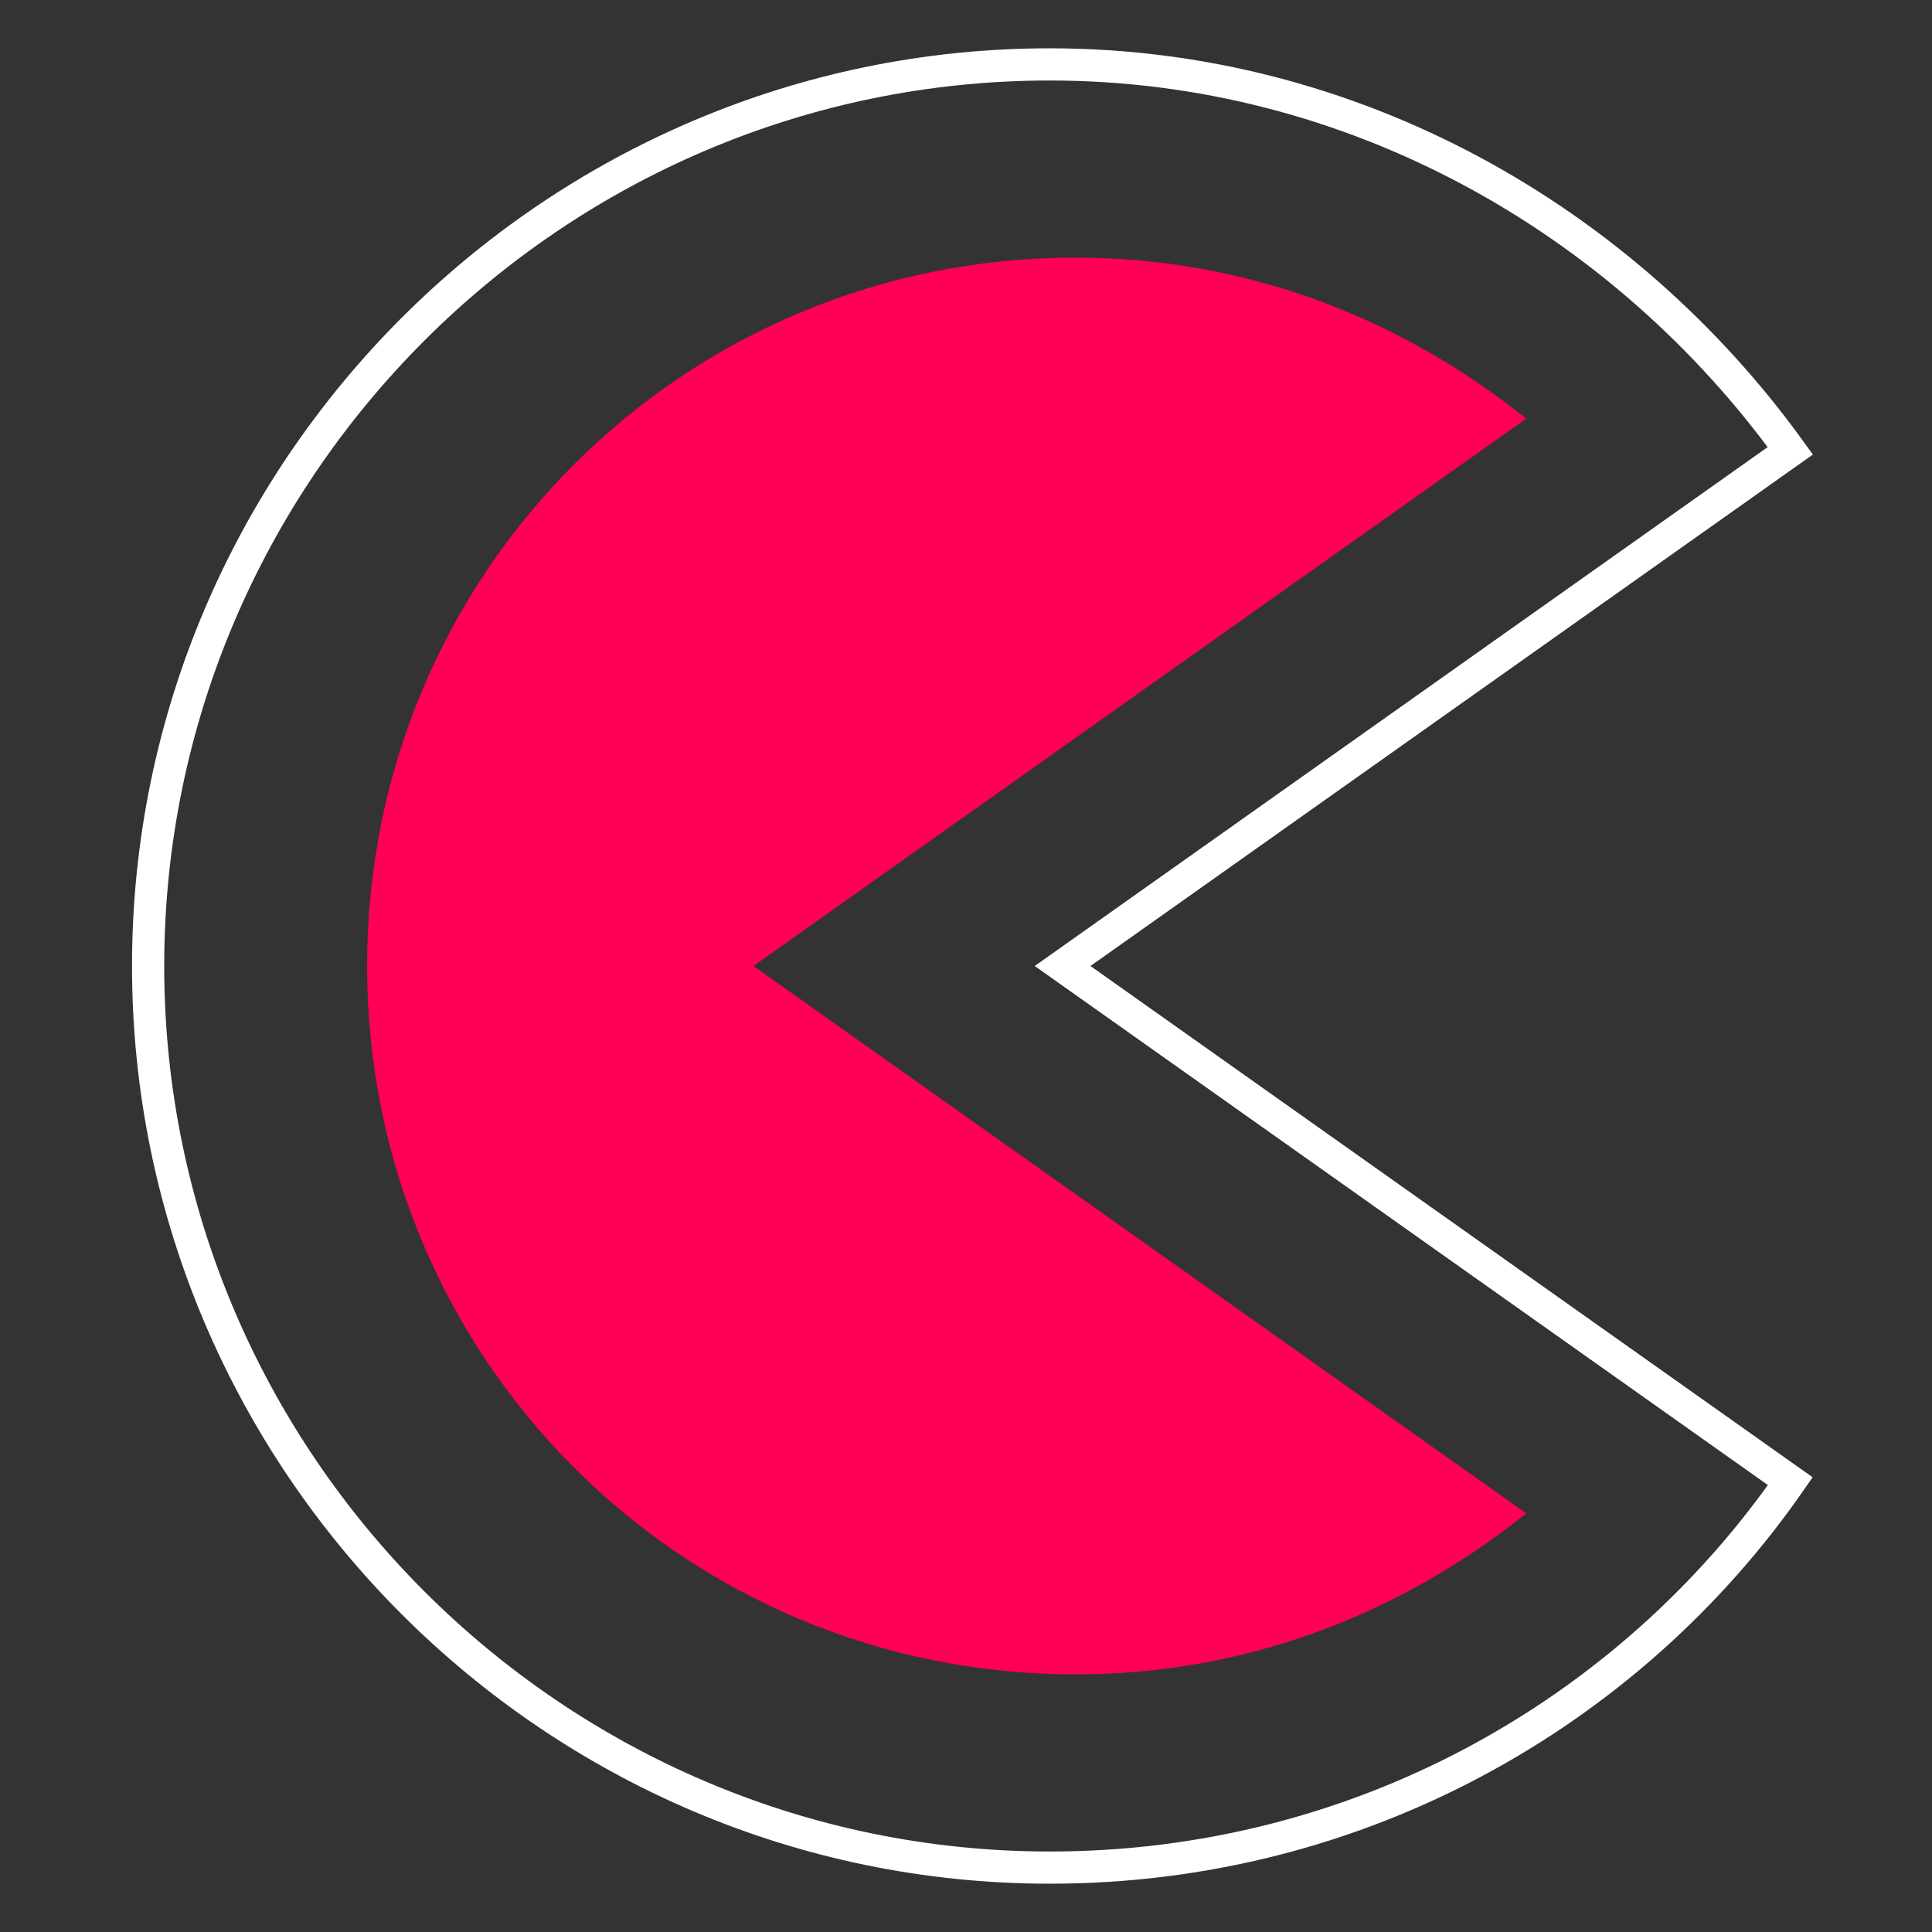 <?xml version="1.0" encoding="utf-8"?>
<!-- Generator: Adobe Illustrator 23.0.6, SVG Export Plug-In . SVG Version: 6.00 Build 0)  -->
<!DOCTYPE svg PUBLIC "-//W3C//DTD SVG 1.1//EN" "http://www.w3.org/Graphics/SVG/1.1/DTD/svg11.dtd">
<svg version="1.1" id="Layer_1" xmlns:x="http://ns.adobe.com/Extensibility/1.0/" xmlns:i="http://ns.adobe.com/AdobeIllustrator/10.0/" xmlns:graph="http://ns.adobe.com/Graphs/1.0/"
	 xmlns="http://www.w3.org/2000/svg" xmlns:xlink="http://www.w3.org/1999/xlink" x="0px" y="0px" viewBox="0 0 30 30"
	 style="enable-background:new 0 0 30 30;" xml:space="preserve">
<rect x="0" y="0" width="30" height="30" fill="#333333" stroke="none"/>
<style type="text/css">
	.st0{fill:none;stroke:#FFFFFF;stroke-width:0.5;stroke-miterlimit:10;}
	.st1{fill:#FF0055;}
</style>
<!-- OUTLIVE ALWAYS VISIBLE, INSIDE ONLY VISIBLE WHEN DETECTOR REACHED -->
<path id="Outline" class="st0" d="M16.5,15l11.3-8C25.2,3.4,21,1,16.3,1c-7.7,0-14,6.3-14,14s6.3,14,14,14
	c4.8,0,9-2.4,11.5-6L16.5,15z"/>
<g id="Inside">
	<path class="st1" d="M16.7,26c-6.1,0-11-4.9-11-11s4.9-11,11-11c2.6,0,5,0.9,7,2.5l-12,8.5l12,8.5C21.7,25.1,19.3,26,16.7,26z"/>
</g>
</svg>
